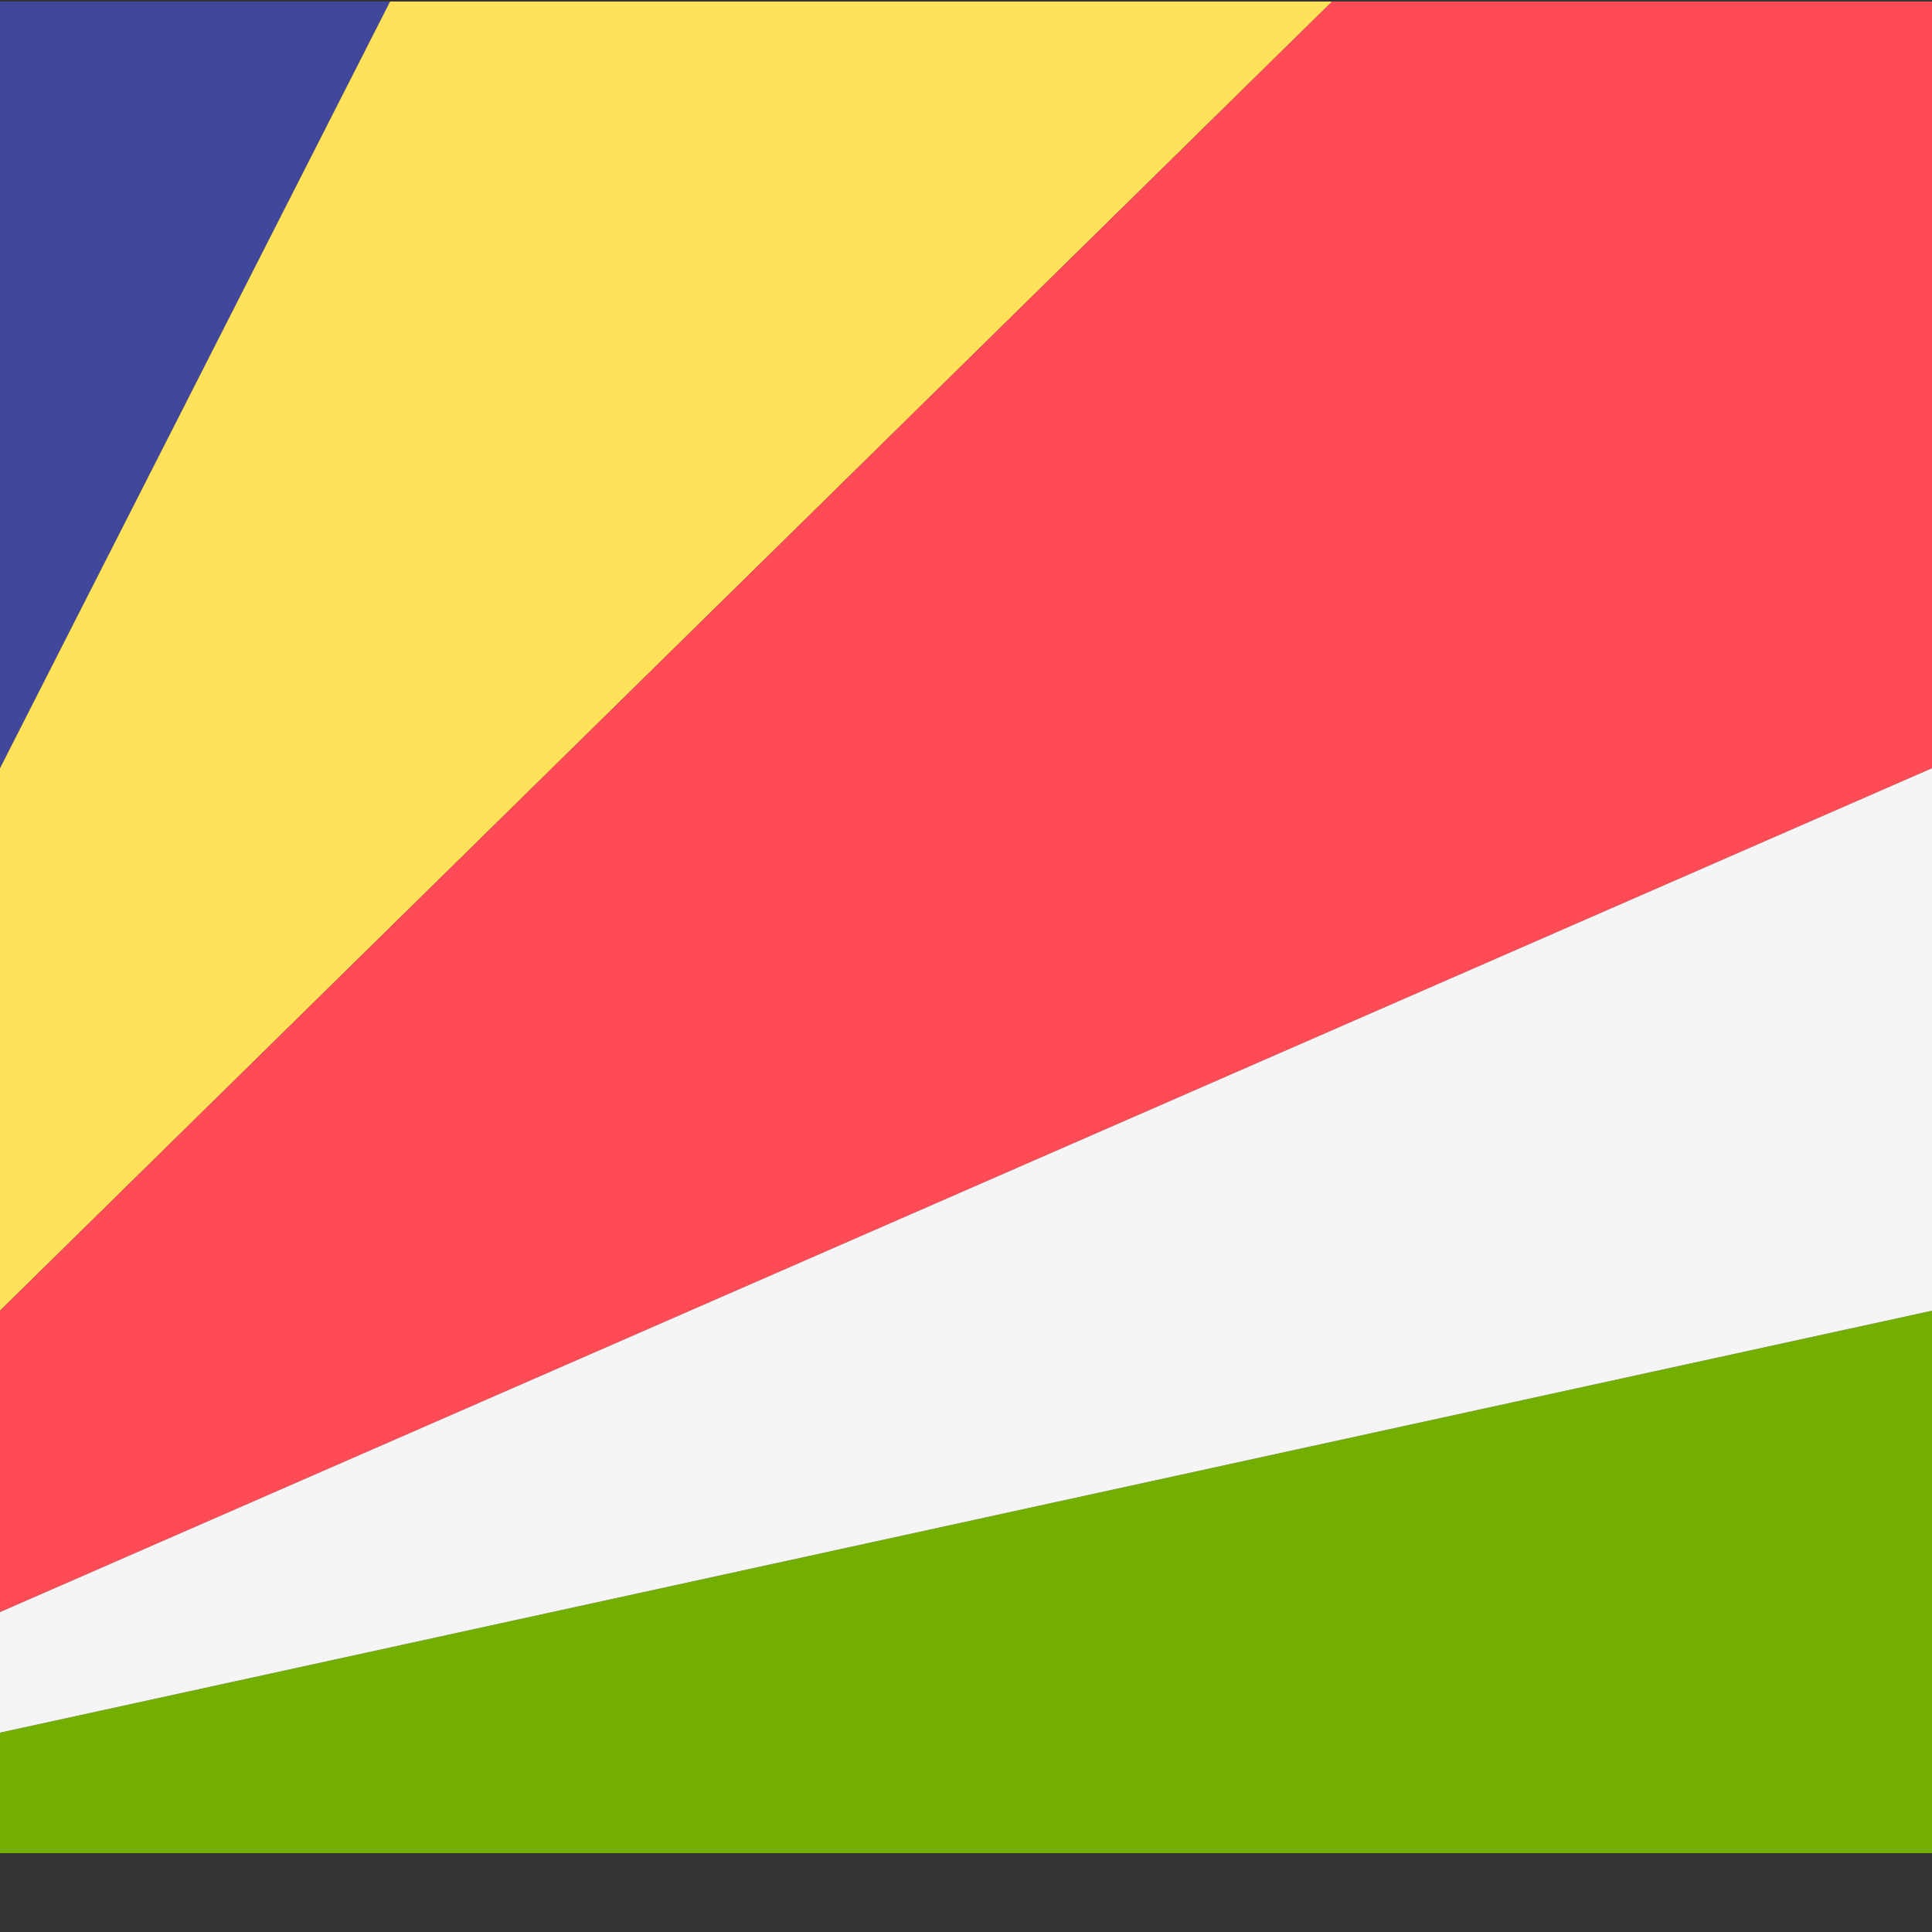 <?xml version="1.0" encoding="iso-8859-1"?>
<!-- Generator: Adobe Illustrator 19.0.0, SVG Export Plug-In . SVG Version: 6.00 Build 0)  -->
<svg xmlns="http://www.w3.org/2000/svg" xmlns:xlink="http://www.w3.org/1999/xlink" version="1.1" id="Layer_1" x="0px" y="0px" viewBox="100 88 350 350" style="enable-background:new 0 0 512.001 512.001;" xml:space="preserve">
<rect x="100" y="88" width="350" height="350" fill="#333333" stroke="none"/>
<path style="fill:#73AF00;" d="M8.828,423.724h494.345c4.875,0,8.828-3.953,8.828-8.828V311.908L4.85,422.664  C6.059,423.288,7.373,423.724,8.828,423.724z"/>
<path style="fill:#41479B;" d="M170.667,88.276H8.828C3.953,88.276,0,92.229,0,97.104v317.792c0,1.972,0.769,3.699,1.862,5.169  L170.667,88.276z"/>
<path style="fill:#FFE15A;" d="M2.613,421.158l338.72-332.881H170.667L1.862,420.065C2.126,420.421,2.298,420.845,2.613,421.158z"/>
<path style="fill:#FF4B55;" d="M503.172,88.276H341.333L2.613,421.158c0.367,0.364,0.858,0.569,1.284,0.865L512,200.092V97.104  C512,92.229,508.047,88.276,503.172,88.276z"/>
<path style="fill:#F5F5F5;" d="M4.85,422.664l507.149-110.757V200.092L3.896,422.022C4.213,422.242,4.505,422.488,4.85,422.664z"/>
<g>
</g>
<g>
</g>
<g>
</g>
<g>
</g>
<g>
</g>
<g>
</g>
<g>
</g>
<g>
</g>
<g>
</g>
<g>
</g>
<g>
</g>
<g>
</g>
<g>
</g>
<g>
</g>
<g>
</g>
</svg>

